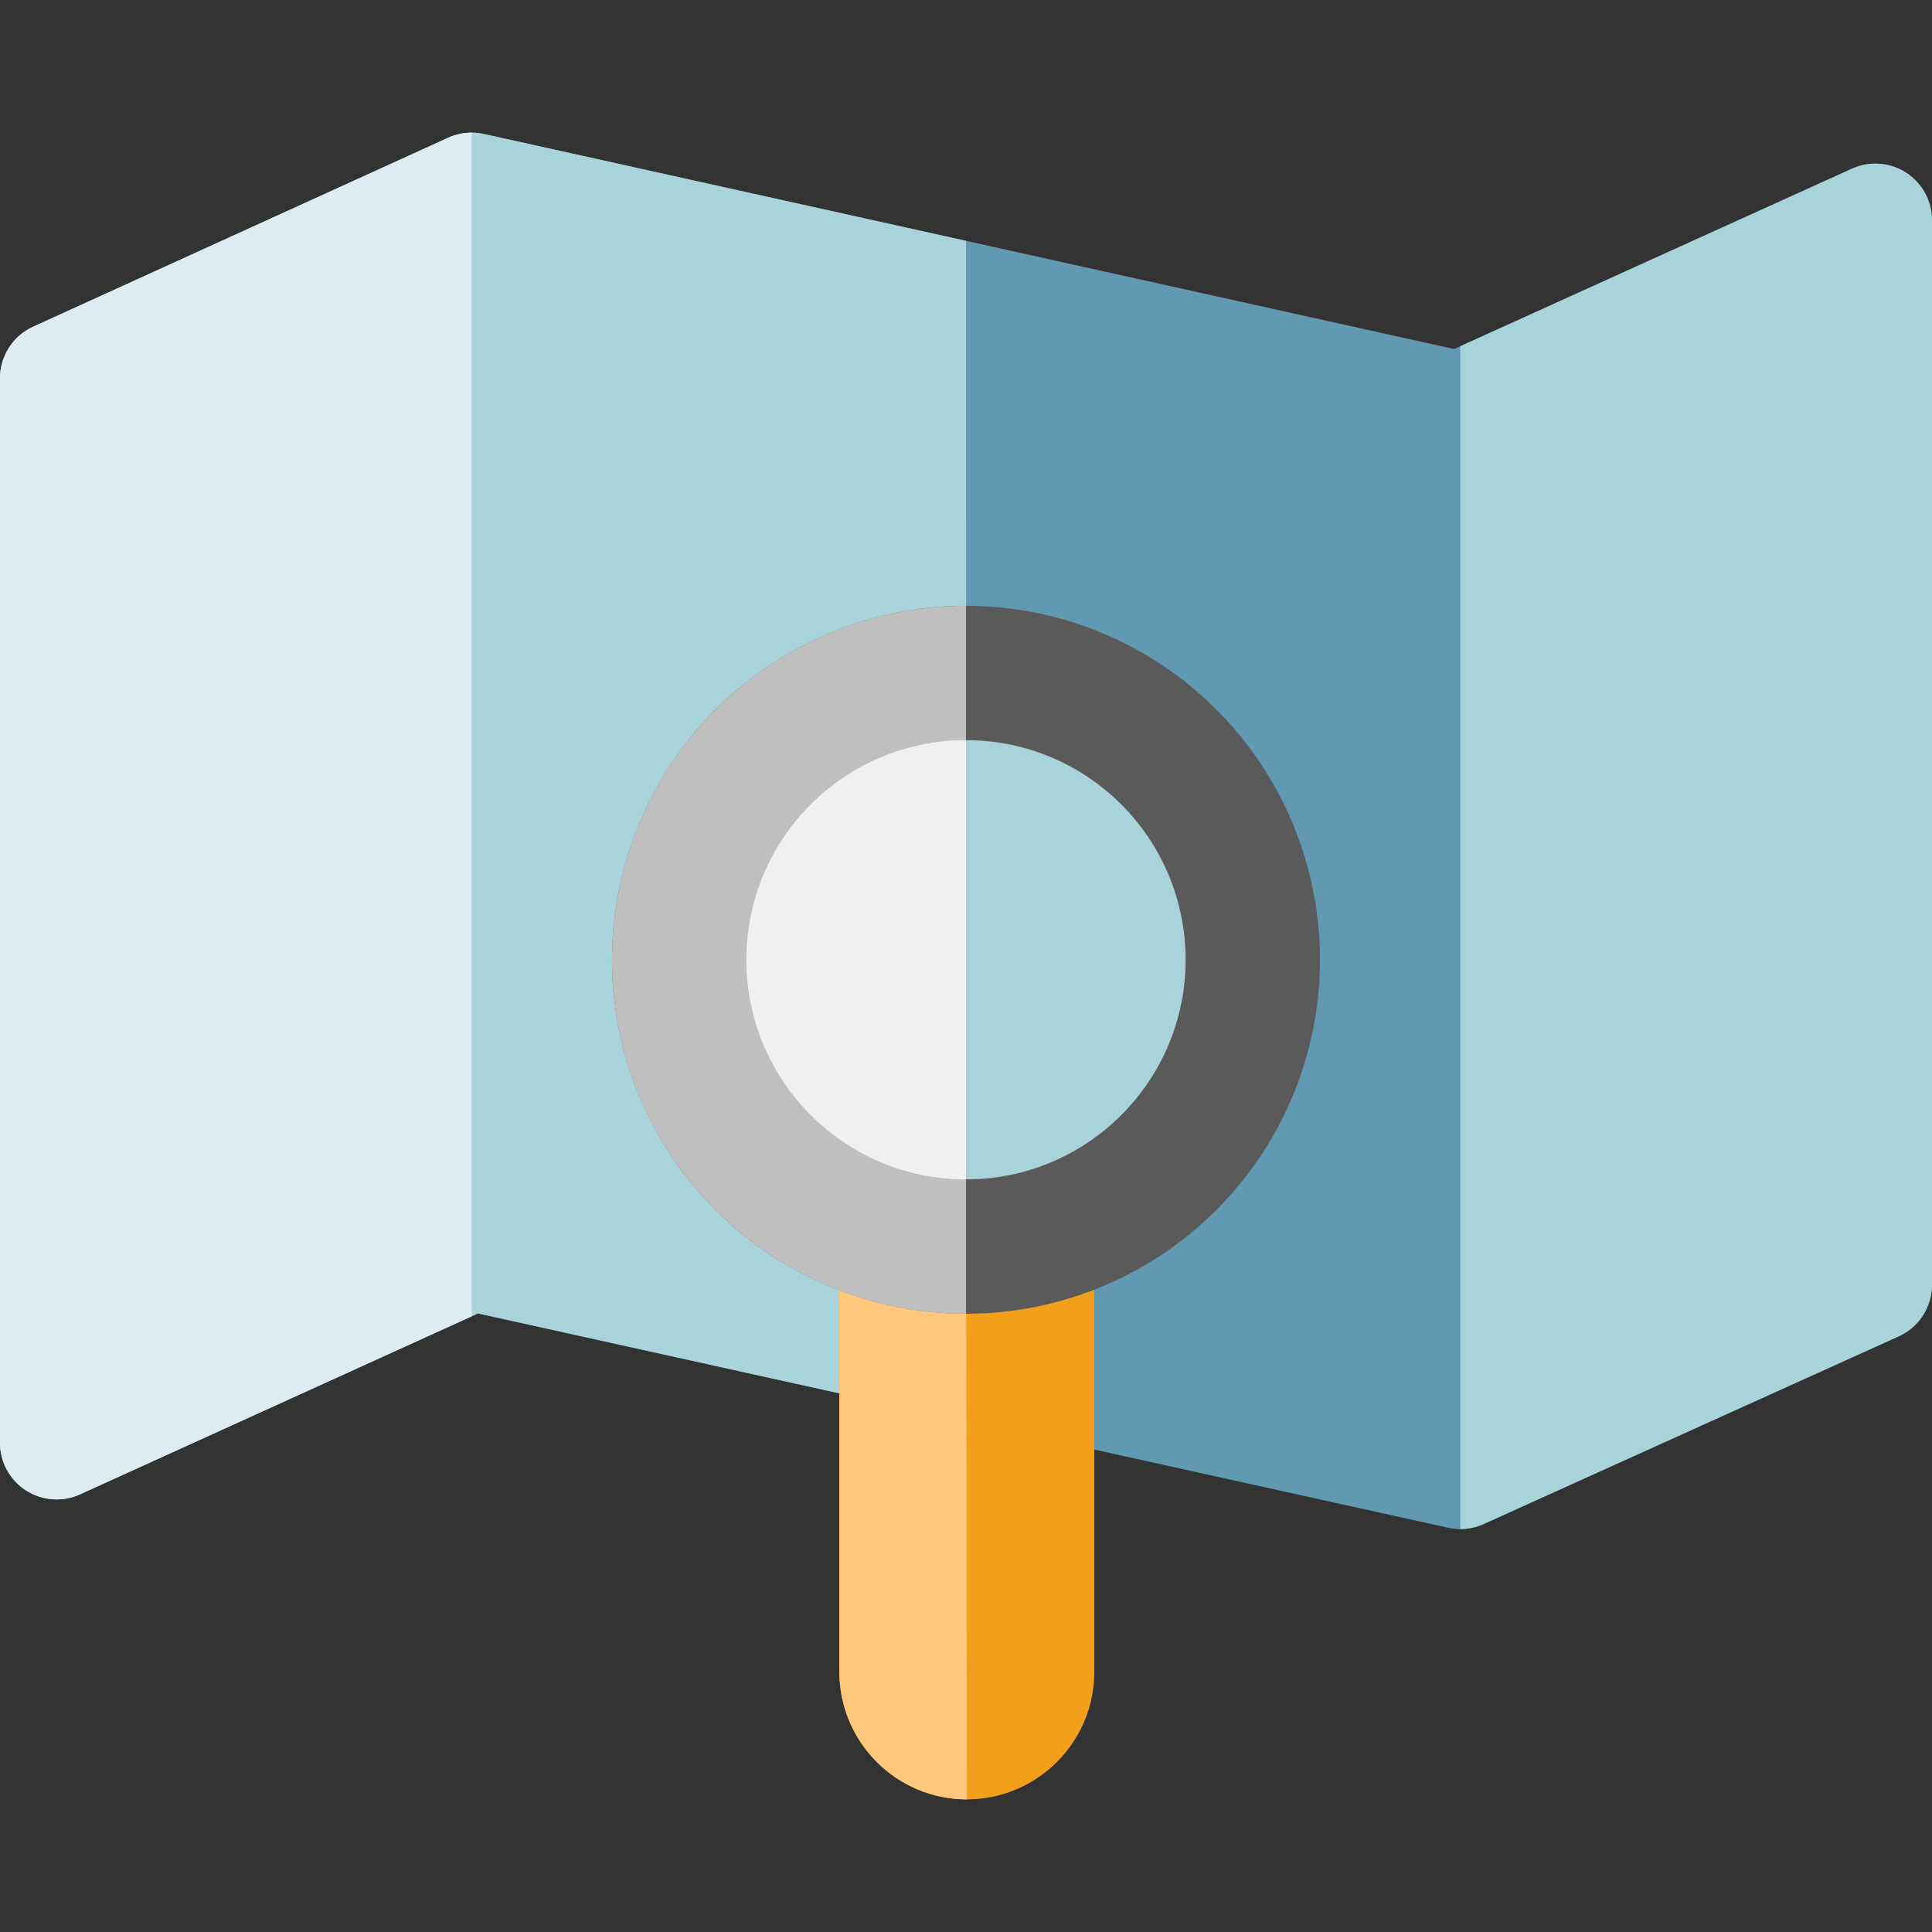 <?xml version="1.0" encoding="iso-8859-1"?>
<!-- Generator: Adobe Illustrator 19.0.0, SVG Export Plug-In . SVG Version: 6.00 Build 0)  -->
<svg version="1.1" id="Capa_1" xmlns="http://www.w3.org/2000/svg" xmlns:xlink="http://www.w3.org/1999/xlink" x="0px" y="0px"
	 viewBox="0 0 512 512" style="enable-background:new 0 0 512 512;" xml:space="preserve">
<rect x="0" y="0" width="512" height="512" fill="#333333" stroke="none"/>
<path style="fill:#6099B1;" d="M505.127,45.754c-4.284-2.762-9.677-3.16-14.32-1.055L385.356,92.494l-257.104-56.99
	c-3.179-0.705-6.499-0.356-9.462,0.993L8.784,86.588C3.434,89.024,0,94.36,0,100.239v282.112c0,5.1,2.591,9.851,6.879,12.612
	c4.288,2.76,9.685,3.154,14.328,1.043l105.451-47.932l257.1,56.792c1.069,0.236,2.153,0.353,3.235,0.353
	c2.119,0,4.227-0.449,6.181-1.333l110.007-49.746c5.369-2.428,8.819-7.775,8.819-13.667V58.361
	C512,53.264,509.412,48.516,505.127,45.754z"/>
<path style="fill:#A8D3D8;" d="M256,63.821L128.253,35.505c-3.179-0.705-6.499-0.356-9.462,0.993L8.784,86.588
	C3.434,89.024,0,94.36,0,100.239v282.112c0,5.1,2.591,9.851,6.879,12.612c4.288,2.76,9.685,3.154,14.328,1.043l105.451-47.932
	l129.44,28.627L256,63.821z"/>
<path style="fill:#DEECF1;" d="M118.791,36.498L8.784,86.588C3.434,89.024,0,94.36,0,100.239v282.112
	c0,5.1,2.591,9.851,6.879,12.612c4.288,2.76,9.685,3.154,14.328,1.043l103.8-47.181V35.159
	C122.875,35.159,120.754,35.604,118.791,36.498z"/>
<path style="fill:#A8D3D8;" d="M505.127,45.754c-4.284-2.762-9.677-3.16-14.32-1.055L386.993,91.753V405.22l0,0
	c2.119,0,4.227-0.449,6.181-1.333l110.007-49.746c5.369-2.428,8.819-7.775,8.819-13.667V58.361
	C512,53.264,509.412,48.516,505.127,45.754z"/>
<path style="fill:#F2A01C;" d="M275,297.597h-37.554h-15v15v130.477c0,18.625,15.152,33.777,33.777,33.777S290,461.699,290,443.074
	V312.597v-15H275z"/>
<path style="fill:#FFC87D;" d="M256,297.597h-33.554v15v130.477c0,18.625,15.152,33.777,33.777,33.777L256,297.597z"/>
<circle style="fill:#5A5A5A;" cx="256" cy="254.35" r="93.81"/>
<path style="fill:#BFBFBF;" d="M256,348.159c-51.808,0-93.807-41.999-93.807-93.807s41.999-93.807,93.807-93.807V348.159z"/>
<circle style="fill:#A8D3D8;" cx="256" cy="254.35" r="58.2"/>
<path style="fill:#F0F0F0;" d="M256,312.552c-32.143,0-58.201-26.057-58.201-58.201S223.856,196.15,256,196.15V312.552z"/>
<g>
</g>
<g>
</g>
<g>
</g>
<g>
</g>
<g>
</g>
<g>
</g>
<g>
</g>
<g>
</g>
<g>
</g>
<g>
</g>
<g>
</g>
<g>
</g>
<g>
</g>
<g>
</g>
<g>
</g>
</svg>
